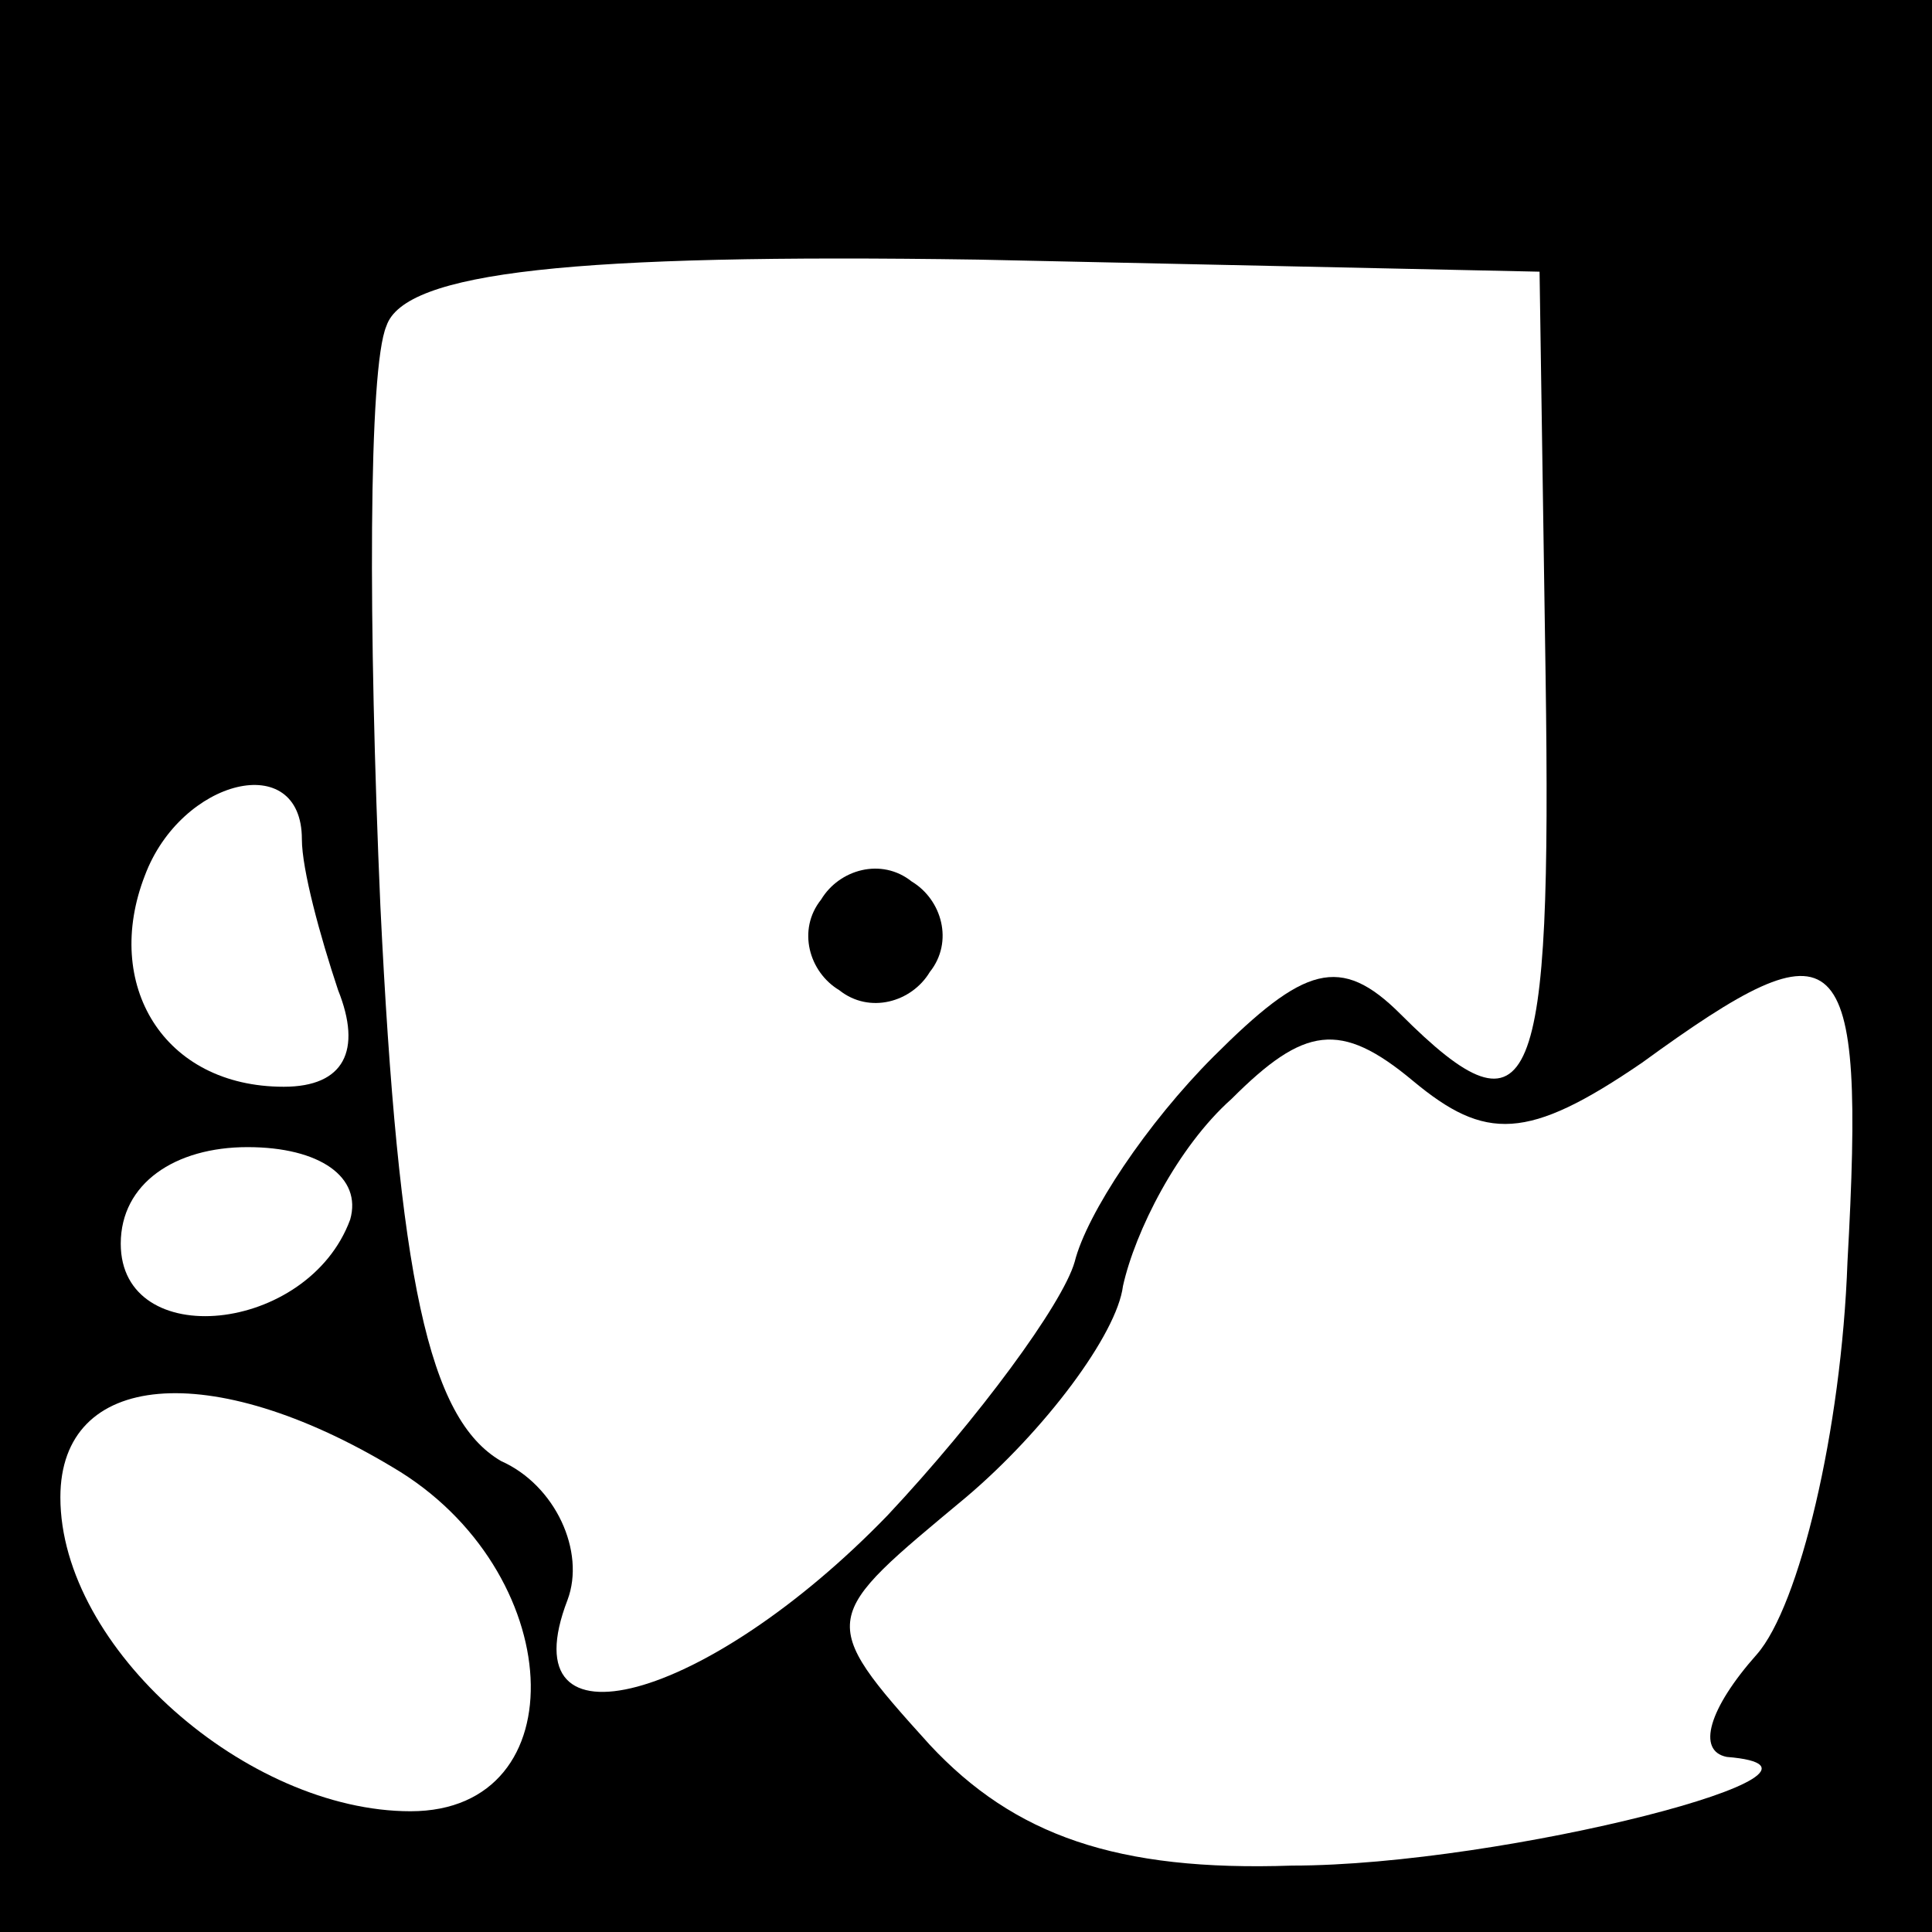 <?xml version="1.0" standalone="no"?>
<!DOCTYPE svg PUBLIC "-//W3C//DTD SVG 20010904//EN"
 "http://www.w3.org/TR/2001/REC-SVG-20010904/DTD/svg10.dtd">
<svg version="1.0" xmlns="http://www.w3.org/2000/svg"
 width="32pt" height="32pt" viewBox="0 0 32 32"
 preserveAspectRatio="xMidYMid meet">
<rect x="0" y="0" width="32" height="32" fill="#808080" stroke="none"/>
<g transform="translate(0,32) scale(0.1,-0.1)"
fill="#000000" stroke="none">
<path fill="#000000" stroke="none" d="M0 160 l0 -160 160 0 160 0 0 160 0
160 -160 0 -160 0 0 -160z"/>
<path fill="#ffffff" stroke="none" d="M256 208 c1 -69 -2 -78 -24 -56 -10 10
-16 8 -31 -7 -11 -11 -21 -26 -23 -34 -2 -7 -16 -26 -31 -42 -30 -31 -63 -40
-53 -14 3 8 -2 19 -11 23 -12 7 -17 30 -20 92 -2 46 -2 89 1 96 3 9 31 12 98
11 l93 -2 1 -67z"/>
<path fill="#ffffff" stroke="none" d="M50 181 c0 -5 3 -16 6 -25 4 -10 1 -16
-9 -16 -20 0 -30 17 -23 35 6 16 26 21 26 6z"/>
<path fill="#ffffff" stroke="none" d="M306 111 c-1 -28 -8 -57 -15 -65 -8 -9
-10 -16 -5 -17 25 -2 -37 -18 -72 -18 -29 -1 -46 5 -60 20 -19 21 -18 21 6 41
13 11 25 27 26 35 2 9 9 23 18 31 12 12 18 13 30 3 12 -10 19 -10 38 3 33 24
37 21 34 -33z"/>
<path fill="#ffffff" stroke="none" d="M58 118 c-7 -19 -38 -22 -38 -4 0 10 9
16 21 16 12 0 19 -5 17 -12z"/>
<path fill="#ffffff" stroke="none" d="M65 77 c29 -17 31 -57 3 -57 -27 0 -58
27 -58 52 0 21 25 23 55 5z"/>
<path fill="#000000" stroke="none" d="M136 171 c-4 -5 -2 -12 3 -15 5 -4 12
-2 15 3 4 5 2 12 -3 15 -5 4 -12 2 -15 -3z"/>
</g>
</svg>
